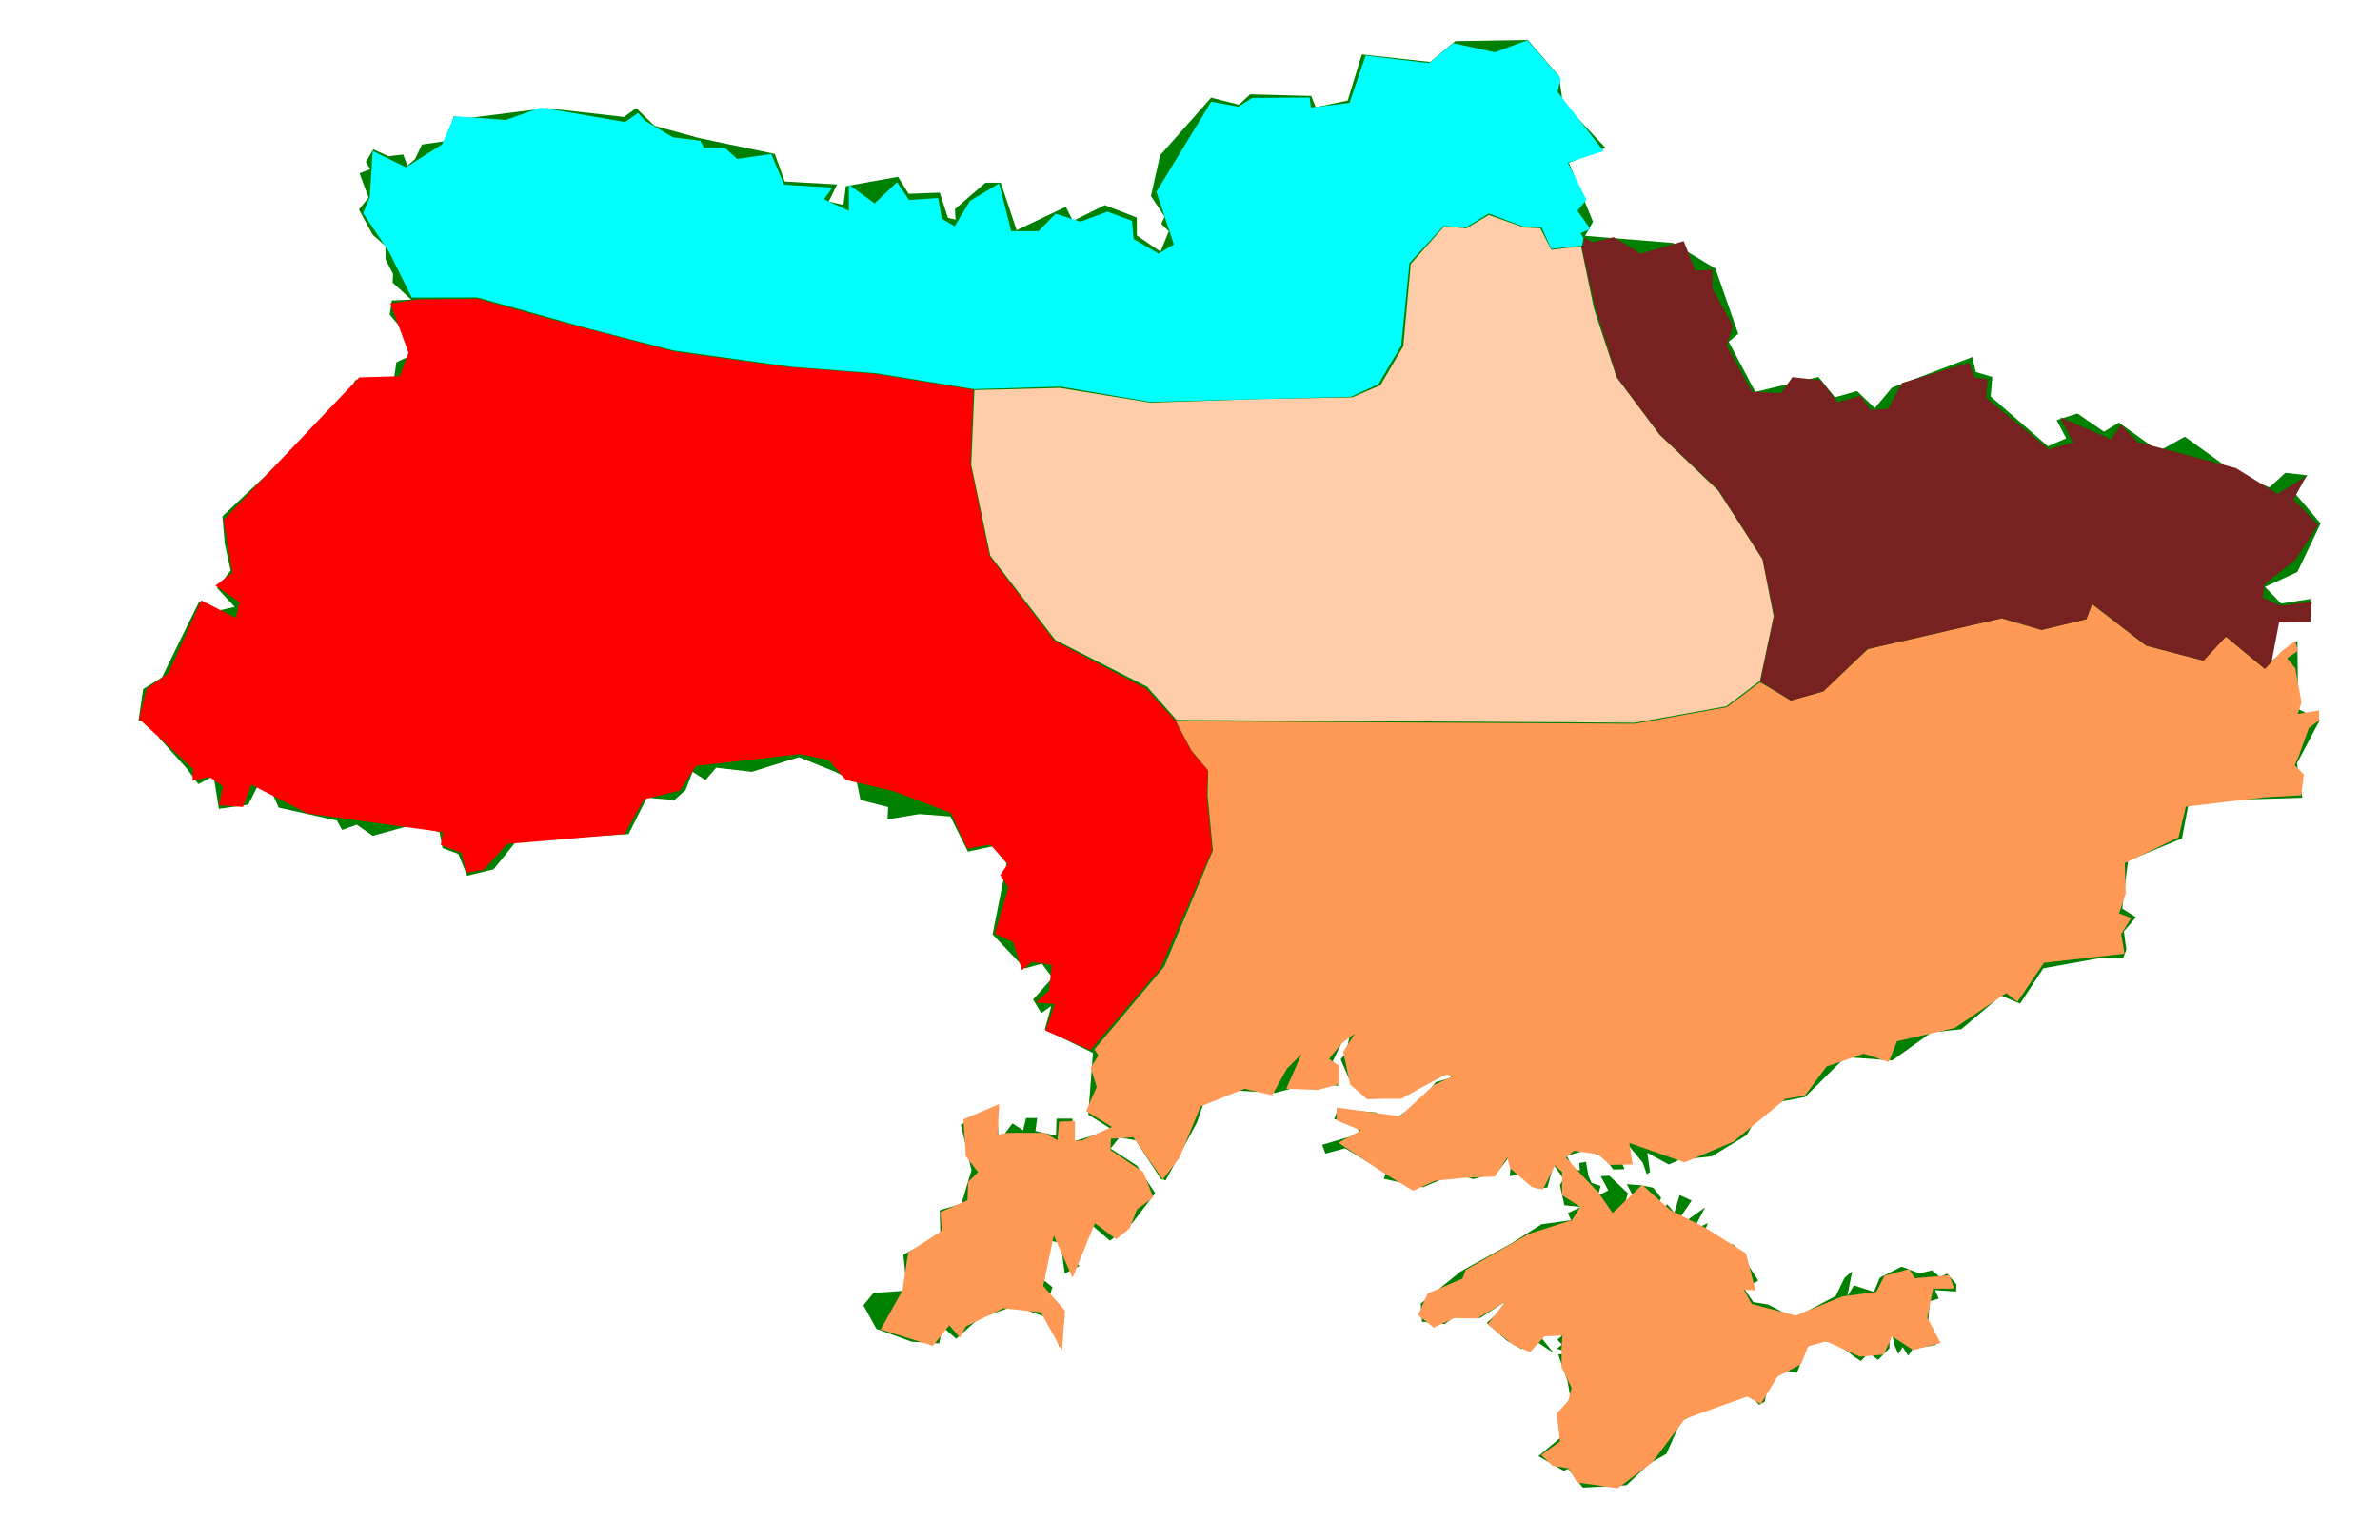 <?xml version="1.0" encoding="UTF-8"?>
<!-- Created with Inkscape (http://www.inkscape.org/) -->
<svg id="svg1" width="2109" height="1365" version="1.1" viewBox="0 0 2109 1365" xmlns="http://www.w3.org/2000/svg">
		<g id="g1">
				<path id="path1" d="m330.8 132.4-6.632 11.05 3.901 6.502-9.493 3.641 8.063 21.46-8.583 10.66 12.22 22.37 11.39 10.05v11.77l6.621 12.87-0.368 7.724 16.55 15.08-17.29 0.736-1.839 12.51 12.87 15.45 5.517 20.97-12.51 5.885-1.839 12.87-34.57 2.943-9.195 18.39-108.5 102.3 2.076 24.11 5.202 23.93-11.96 15.61 15.61 16.65-18.73 4.161-12.48-9.363-9.363 18.73-23.93 48.9-16.65 10.4-4.161 28.09 13-0.52 5.202 15.61 24.45 27.05 10.4 14.04 13.52-7.282 4.682 29.13 26.01-3.641 8.323-16.65 13 6.762 5.722 12.48 51.5 11.44 4.682 8.323 13-4.682 14.04 9.883 35.89-9.883 23.41 6.762 2.601 14.04 14.04 5.202 7.803 19.25 23.41-5.722 19.77-24.45 59.3-4.161 40.57-2.601 16.13-32.25 24.45 2.081 9.883-8.843 6.242-16.13 11.44 7.282 9.363-10.92 31.73 3.641 41.61-13 32.25 13 19.25 9.883 3.121 15.08 24.45 6.242-0.52 10.92 28.09-4.682 27.57 2.081 15.61 31.21 21.85-4.682 12.48 15.08-12.48 62.94 28.61 30.17 15.08-4.161 9.363 12.48-17.17 19.25 7.282 11.96 8.843-6.242-5.722 20.81 42.65 20.81-4.161 54.62 21.33 13.52-34.85 10.4-0.52-20.29h-14.04l-0.52 15.08-18.21-4.161 1.561-11.44h-9.883l-2.601 10.92-9.363-6.242-12.48 16.65-1.04-31.21-32.25 15.61 9.363 40.57-8.843 29.65-19.25 5.722 0.52 21.33-32.77 18.21 3.121 31.73-29.65 2.081-8.843 10.92 11.44 20.81 31.21 11.44 24.45 1.56 3.121-14.56 11.96 10.4 19.77-17.69 31.73-11.44 32.25 11.44 7.803 25.49 4.682-27.57-15.61-10.92 4.682-15.08-7.282-5.722 5.722-35.37 8.843 2.081 3.641 27.05 13-6.762-9.363-8.843 21.33-26.53 15.08 13 19.77-15.61 20.29-26.53-16.13-24.45-23.41-15.08 7.803-9.883 14.56 2.601 22.37 34.33 4.161 1.04 27.57-50.98 5.722-16.65 28.61-11.96 34.85 2.081 32.25-8.323 23.93 2.081-4.682-22.37 7.803-16.13 7.282-7.282-3.641 16.65-4.682 5.722 10.4 23.93 16.13 7.282 12.48-2.601 6.762 5.722 23.17-8.457 28.14-14.71 0.736 5.149-13.24 3.678-13.98 16.55-19.49 14.34-10.3 2.207-10.02-6.161-33.38-2.457-3.121 8.583 17.43 2.081 5.722 10.66-33.81 9.883 2.861 7.803 17.43-4.682 22.56 13.64 15.08 3.31-3.307 10.1 34.59 7.542 28.61-12.22 16.13 4.942 21.33-6.242 9.623-12.48 2.861 0.52-1.56 15.61 9.623-1.821 13.78 12.48 9.883-0.52 5.722-20.29 8.583 12.48-3.121 5.462 3.901 17.95 14.56 1.56-11.44 5.462 2.861 6.242-26.27 3.641-27.05 17.17-44.21 24.45-35.63 28.61 1.04 16.13 20.03 2.081 9.623-7.282 21.85 1.821 20.81-13.52 2.081 2.341-16.91 15.61 17.69 15.61 13 7.542 15.08-5.462 13.52 9.103-11.7-14.56 8.843-3.901 10.14 3.121-4.161 3.381 4.161 4.422-4.682 3.641 9.363 2.601 0.78 1.821-8.843 0.52 8.323 23.67 2.601 15.35-9.363 11.44 2.861 21.33-21.85 18.47 22.37 13 3.901-1.821 13 16.65 38.75-2.081 20.29-19.25 15.08-8.583 12.74-28.87 32.77-16.65 28.61-6.502 8.063 8.583 4.942-2.861 2.861-15.61 14.3-11.96 11.44 2.081 8.323-22.63 10.92-6.502 16.39 3.381 15.08 11.44 5.982 3.901 6.762-7.542 8.323 6.502 10.14-10.4v-9.883l2.601-1.3 1.821 8.583 3.381 7.803 3.901-6.242 4.942 7.803 3.901-5.982 20.55-3.641-1.821-13.78-15.61-5.982 10.66-0.78 1.3-18.21 8.063-2.341-3.381-7.542 18.73 1.3 0.26-6.502-8.323-9.363-6.242 3.121-7.022-5.982-11.44 2.601-15.61-5.982-19.25 9.883-5.202 12.48-17.69-5.722-5.982 9.883 4.421-22.37-6.762 5.722-7.802 16.13-25.49 13.52-12.48 5.462-22.11-11.44-13-2.081-8.063-11.96 12.48-7.022-13.78-21.59-8.063-10.4-8.323-0.52-19.51-5.462 4.942-13-12.74 5.722 10.4-19.77-31.21 22.37 19.25-28.35-10.66-4.942-4.682 15.61-6.242-7.282-6.242 5.462-4.942 0.78 5.722-11.96-7.022-9.103-10.66-2.081-12.74-1.04 8.063 15.35-9.883 2.081 2.861-9.363-16.65-15.61-7.542 0.52 6.762 12.48-9.363 4.942 2.601-8.843-8.063-2.601-2.861-6.502-2.081-12.22-5.982 1.04 0.52 6.762-5.982-2.341-5.722-10.92 15.87-4.422 16.65 4.942 8.843 11.7 9.883-0.26-3.641-9.623 10.14 5.202-5.722-20.03 15.35 18.47 3.641 10.4 2.861-1.821-2.341-17.17 18.99 10.4 9.363-4.161 28.87-3.121 30.69-18.73 15.82-26.88 36.05-6.989 35.68-35.31 41.56 2.943 34.94-25.01 26.11-2.575 35.31-29.79 16.92 6.989 20.6-31.26 48.92-8.828h21.7l2.942-7.724-2.207-16.18 10.67-12.51-12.14-7.724 5.149-42.3 47.82-19.86 5.885-30.9 50.76-3.678 50.02-1.471-4.782-30.53 20.23-38.25-19.13-9.931-0.736-60.32-23.54 18.39 6.253-34.57 29.79-5.149-1.104-15.82-25.75 4.046-14.34-14.71 28.69-13.24 20.6-43.03-23.17-27.22 11.4-15.45-19.49-2.207-13.98 12.87-27.22-10.3-47.82-34.57-23.17 12.87-35.31-25.38-13.24 8.092-23.54-16.18-18.39 5.885 8.46 16.18-16.18 6.989-50.76-44.14 1.471-17.29-14.71-4.414-2.942-13.24-71.36 27.22-15.08 18.02-15.82-15.08-19.49 5.517-14.71-18.02-55.91 13.24-23.54-44.51 8.46-6.989-20.23-57.75-37.62-22.76-77.87-6.301 6.988-12.51-21.33-52.23 32.37-13.24-37.89-40.46-3.31-23.17-27.59-32-64.37 1.103-22.07 18.39-60.69-6.621-12.51 40.83-28.32 5.885-4.046-9.931-54.07-1.471-9.931 9.195-24.64-6.253-45.24 51.13-8.092 36.05 12.14 18.39-2.942 6.253 6.621 6.621-7.356 18.02-20.97-14.34v-15.82l-28.32-11.03-28.32 13.98-6.253-12.51-43.62 20.73-14.04-42.13h-13.52l-27.05 23.41 0.52 9.363-6.762-1.561-7.282-22.37-27.57 1.04-9.363-15.08-46.3 8.323-2.081 16.65-13-3.121 7.282-15.08-46.3-2.601-8.843-24.45-67.1-14.04-39.53-10.92-16.13-15.61-10.92 7.803-68.66-7.803-69.7 8.843-12.48-1.561-6.762 21.85-21.33 3.121-6.242 13-6.762 5.722-3.641-9.883-13 1.561z" fill="#008000"/>
				<path id="path2" d="m1042 639.3 406.6 2.182 81.66-14.71 29.43-22.07 27.22 16.18 28.69-8.092 39.72-37.52 118.4-27.22 35.31 10.3 39.72-9.563 5.149-13.24 47.82 36.78 50.76 13.24 19.86-21.33 34.57 28.69 14.71-15.45 12.09-9.445 2.601 8.843-9.623 6.502 7.282 8.843 5.462 30.43-3.381 10.14 18.99-3.121v8.843l-9.103 6.762-8.843 24.71-3.641 8.323 8.063 8.063-2.341 18.47-32.51 1.821-69.7 8.323-6.502 27.31-47.6 22.63 0.78 27.05-5.836 17.6 10.67 4.046-8.828 14.34 2.942 17.29-71.36 8.092-23.54 34.57-9.931-7.724-45.61 30.9-51.13 11.77-7.356 18.39-22.07-7.356-33.1 11.4-19.13 25.75-17.29 2.943-45.98 37.89-43.4 18.39-48.92-17.29 2.942 19.13-20.23 0.368-10.67-9.563-20.97-2.942-7.356 5.885 13.98 15.45 14.34 15.08 13.24 18.76 26.12-25.01 25.01 22.44 31.26 15.82 35.68 22.44 8.46 32.74-10.3-0.368 6.988 12.51 38.99 10.3 41.2-16.92 30.16-4.046 7.356-14.34 21.7-5.885 5.149 8.092 30.53-2.575 4.414 11.77h-18.76l-5.149 25.75 11.77 22.44-24.28 6.253-18.76-12.14-7.356 16.18-21.33 1.839-29.43-13.61-16.18 4.414-6.253 15.82-20.97 11.03-14.71 24.28-12.14-6.621-55.17 19.86-29.06 38.62-30.53 22.8-36.05-5.149-7.356-12.51-14.34-2.207-9.931-9.563 16.55-12.14-2.942-24.64 10.3-11.03 2.942-11.77-8.828-18.02v-17.29l0.736-11.03-15.82 0.736-12.87 13.98-14.71-6.253-22.8-18.39 15.45-19.86-25.01 14.71-20.23-0.368-18.02 8.46-13.98-11.03 8.46-19.13 30.9-13.24 2.942-7.724 55.91-32 38.25-12.14 7.356-11.77-16.18-10.3v-20.6l-6.253-5.885-10.67 21.33-9.931-2.207-19.13-16.55-2.575-9.563-11.03 16.92-27.22 1.103-25.38 2.575-19.86 8.828-25.01-15.08-41.05-27.41 19.77-10.92-21.33-8.843v-11.44l56.18 7.803 29.65-27.57 17.69-8.323-7.803-1.04-38.49 21.33h-14.04l-16.13 0.52-15.08-13-6.242-29.13 10.4-16.13-11.44 8.323-11.44 14.04 8.843 6.242v16.13l-18.73 5.202-28.09-1.04 13.52-30.69-13 13-13 23.41-24.45-5.722-39.01 15.61-18.78 45.69-14.71 19.13-26.11-37.52-19.86 1.471-0.368 9.931 29.06 19.49 8.828 22.44-14.34 10.67-6.621 16.92-11.77 9.563-18.94-14.26-19.77 48.38-16.65-37.45-9.363 44.73 19.25 21.85-2.601 35.37-18.73-33.81-33.29-3.641-33.29 16.13-5.202 9.883-9.363-10.92-14.56 18.21-46.3-14.56 19.25-34.33 5.202-33.81 29.65-19.25-1.04-16.65 23.93-10.4 0.52-16.13 8.843-8.843-10.92-14.04-2.081-32.77 31.73-13.52-1.561 27.05 9.883-1.56h32.25l10.92 6.762 1.561-16.65 14.04-0.52v17.69l6.242-0.52 26.53-11.96-22.89-14.04 9.363-21.33-5.202-17.17 6.762-10.92-3.641-5.202 61.9-73.34 43.17-103-4.682-48.9 0.52-21.85-15.08-18.21z" fill="#f95"/>
				<path id="path3" d="m862.4 345.4-2.489 66.56 16.92 80.92 57.38 75.03 81.66 42.67 25.56 28.14 13.78 26.29 15.1 18.01-1.012 22.55 4.782 48.18-21.15 47.91-24.92 57.01-61.79 72.09-39.83-17.34 8.323-23.41-16.65-1.561 11.44-10.4 2.601-22.89-17.69-2.601-8.843 7.282-7.803-24.97-16.13-7.282 11.96-41.09-7.282-10.92 6.762-9.883-15.61-17.17-20.29 3.641-14.56-31.73-50.98-19.25-42.13-9.883-15.08-17.69-26.01-5.202-91.55 10.4-14.56 21.85-31.73 7.803-17.17 30.69-104 8.843-20.81 22.89-15.08 2.601-4.682-17.69-18.21-6.762 2.081-11.44-120.2-16.65-49.94-25.49-7.282 19.77-21.33-1.561 3.641-16.65-11.96-8.323-15.08 3.121 0.52-10.4-47.86-44.21 6.762-26.53 19.25-14.04 29.13-64.5 30.69 15.61 3.121-14.04-21.33-14.56 15.08-11.44-7.803-46.82 120.2-126.4 35.89-1.04 7.803-20.81-16.13-43.69 23.93-3.641 53.58-0.52 62.94 17.69 110.8 29.13 98.83 13.52 78.55 6.242z" fill="#f00"/>
				<path id="path4" d="m1401 218.2 11.53 55.66 20.03 60.6 37.97 50.72 52.02 49.68 39.27 60.86 9.883 50.46-12.08 57.22-29.92 22.62-81.02 14.56-406.1-2.471-26.02-29.38-81.47-41.56-57.57-74.7-16.87-80.43 2.796-66.32 75.75-1.886 80.11 13 94.15-3.121 84.79-1.561 24.97-10.66 20.29-34.59 6.632-72.97 29.43-33.1 19.86 1.471 19.86-11.77 30.9 11.03 14.71 0.736 9.747 19.13z" fill="#fca"/>
				<path id="path5" d="m330.3 133.9-2.575 40.46-5.885 14.71 23.17 34.57 19.86 40.09 58.16-0.128 98.44 27.57 75.68 19.51 104.3 14.43 75.16 5.722 86.61 14.04 76.86-2.211 78.81 13.52 178.3-4.551 24.32-11.18 20.16-34.2 7.282-73.08 30.3-32.9 19.51 1.43 20.42-12.48 30.3 11.44 16.52 0.91 8.583 18.99 27.31-2.861 1.17-6.762-2.471-4.291 8.583-3.771-11.44-16.13 8.063-9.623-16.52-32.93 31.63-10.3-40.83-52.6 2.942-11.77-29.43-33.84-29.06 10.67-36.78-8.092-21.33 17.66-56.28-6.621-14.34 41.93-34.21 4.046-1.104-8.828-50.76 0.368-12.51 7.724-23.91-4.414-48.55 79.82 15.45 46.71-13.61 8.092-22.07-12.87-1.471-16.18-21.7-8.092-23.91 8.828-22.07-6.988-15.08 15.45h-24.28l-10.67-42.3-25.75 15.45-13.61 22.44-11.4-6.621-3.31-18.39-25.75 1.839-10.67-15.82-19.86 18.76-22.8-16.55v23.17l-22.07-10.3 7.356-10.3-42.67-2.575-11.4-27.22-30.16 4.414-11.03-9.931h-18.39l-3.31-6.253-24.28-2.943-24.64-14.71-6.253-6.989-11.4 8.092-74.67-12.87-30.9 11.03-45.98-3.31-10.67 25.01-32 20.23z" fill="#0ff"/>
				<path id="path6" d="m1404 210.8 7.264 3.954 18.7-4.564 23.93 14.69 38.1-11.18 10.4 26.27 15.22-0.91-0.26 16.39 18.34 33.55-5.592 17.43 22.37 40.83 25.49 1.3 10.4-14.3 25.23 2.861 14.82 19.51 20.29-5.982 8.843 12.74 15.61-1.04 12.22-22.89 59.56-17.95 4.682 13 11.7 1.561-1.3 16.65 55.4 45.51 21.59-5.982-11.44-22.37 44.99 19.51 8.843-13 14.82 15.35 87.13 23.15 36.93 22.89 25.49-15.87-11.44 20.81 21.85 22.63-20.03 30.69-27.57 21.85-1.3 11.96 15.87 7.022 27.31-3.381-1.04 17.95-27.83 0.26-6.655 34.9-5.862 6.295-34.55-28.66-19.89 21.32-50.74-13.28-47.95-37.02-5.041 13.52-39.71 9.578-35.35-10.34-119 27.28-39.14 37.51-28.64 8.086-27.29-16.73 12.33-58.41-10.2-50.15-39.39-61.53-51.92-49.1-37.8-50.73-20.01-64.07-11.32-51.93 1.061-0.486z" fill="#782121"/>
		</g>
</svg>

